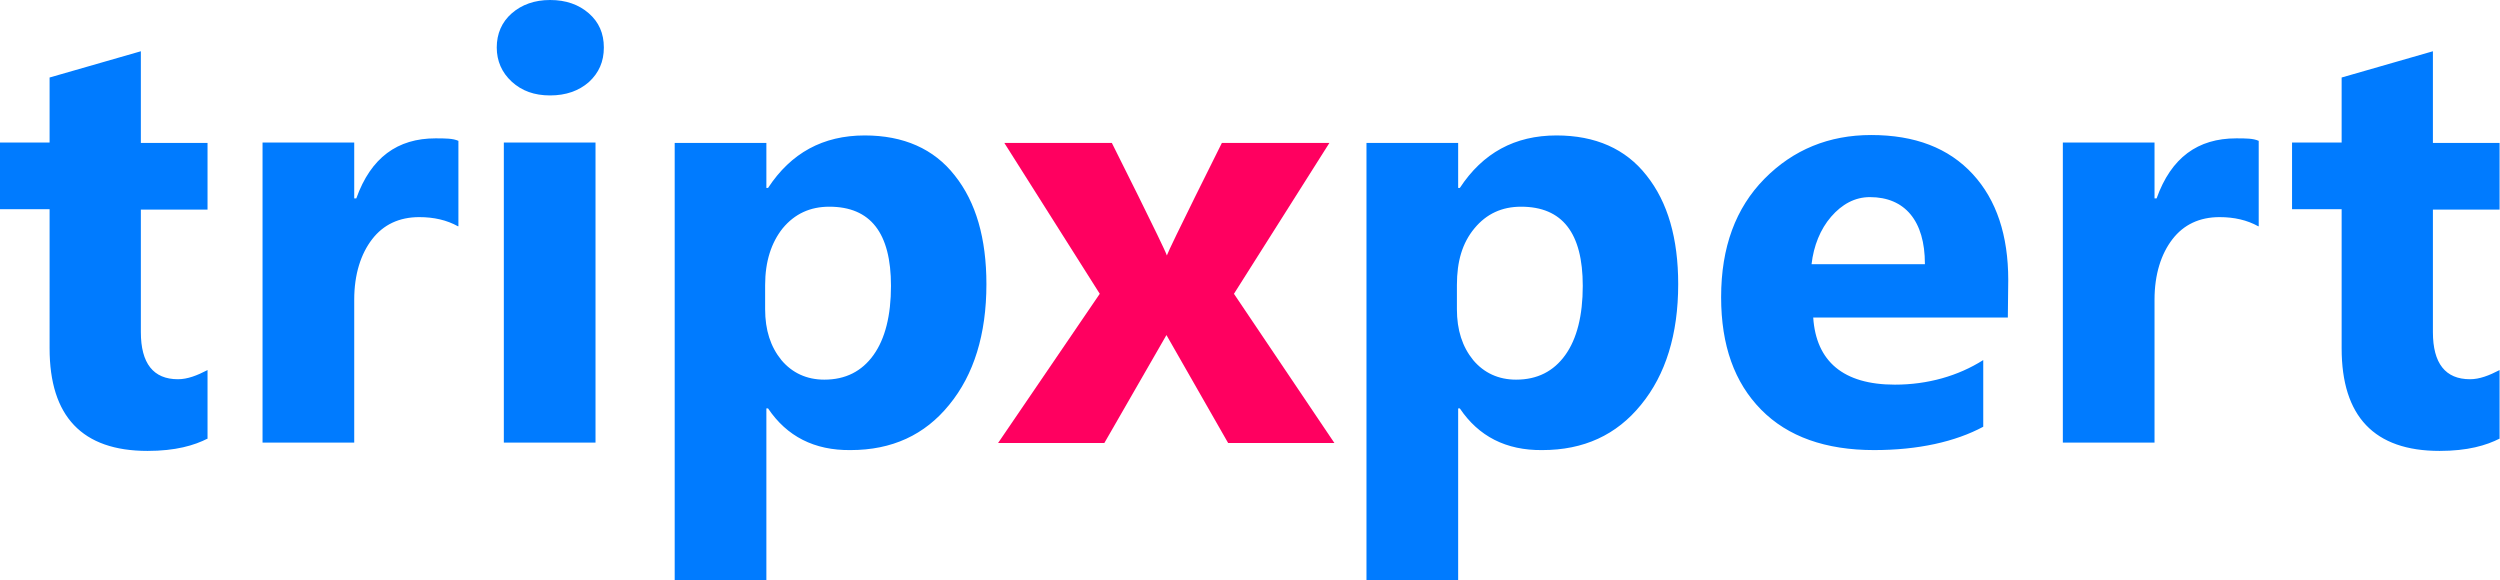 <?xml version="1.0" encoding="utf-8"?>
<!-- Generator: Adobe Illustrator 22.1.0, SVG Export Plug-In . SVG Version: 6.00 Build 0)  -->
<svg version="1.1" id="Layer_1" xmlns="http://www.w3.org/2000/svg" xmlns:xlink="http://www.w3.org/1999/xlink" x="0px" y="0px"
	 viewBox="0 0 599.9 139.2" style="enable-background:new 0 0 599.9 139.2;" xml:space="preserve">
<style type="text/css">
	.st0{fill:#FF0060;}
	.st1{fill:#007BFF;}
</style>
<g>
	<path class="st0" d="M320.2,106.3h-25.5l-14.8-25.9h0L265,106.3h-25.5l24.4-35.8l-22.9-36.2h25.8c0,0,12.6,25.1,13.2,27
		c0.6-1.8,13.2-27,13.2-27h25.8l-22.9,36.2L320.2,106.3z"/>
	<path class="st1" d="M49.9,105.2c-3.3,1.7-7.8,3-14.5,3c-15.7,0-23.5-8.3-23.5-24.6V50.2H0v-16h11.9V18.6l21.9-6.3v22h16v16h-16
		v29.4c0,7.5,3,11.3,8.9,11.3c2.3,0,4.6-0.9,7.1-2.2V105.2z M599.9,105.2c-3.3,1.7-7.8,3-14.5,3c-15.7,0-23.5-8.3-23.5-24.6V50.2
		H550v-16h11.9V18.6l21.9-6.3v22h16v16h-16v29.4c0,7.5,3,11.3,8.9,11.3c2.3,0,4.6-0.9,7.1-2.2V105.2z M109.9,54.3
		c-2.7-1.5-5.8-2.2-9.3-2.2c-4.8,0-8.6,1.8-11.3,5.3c-2.7,3.5-4.3,8.4-4.3,14.5v34.3h-22v-72h22v13.4h0.5c3.5-9.8,9.9-14.4,19-14.4
		c2.3,0,4.2,0,5.5,0.6V54.3z M541.9,54.3c-2.7-1.5-5.8-2.2-9.3-2.2c-4.8,0-8.6,1.8-11.3,5.3c-2.7,3.5-4.3,8.4-4.3,14.5l0,34.3h-22
		l0-72h22v13.4h0.5c3.5-9.8,9.9-14.4,19.1-14.4c2.3,0,4.1,0,5.4,0.6V54.3z M132,22.9c-3.8,0-6.8-1.1-9.2-3.3c-2.4-2.2-3.6-5-3.6-8.2
		c0-3.3,1.2-6.1,3.6-8.2c2.4-2.1,5.5-3.2,9.2-3.2c3.8,0,6.9,1.1,9.3,3.2c2.4,2.1,3.6,4.8,3.6,8.2c0,3.4-1.2,6.1-3.6,8.3
		C138.9,21.8,135.8,22.9,132,22.9z M142.9,106.2l-22,0v-72l22,0V106.2z M184.3,98h-0.4v41.3l-22,0v-105h22v10.8h0.4
		c5.5-8.4,13.2-12.6,23.2-12.6c9.3,0,16.6,3.2,21.6,9.6c5.1,6.4,7.6,15.1,7.6,26.1c0,12-3,21.7-8.9,28.9
		c-5.9,7.3-13.8,10.9-23.7,10.9C195.4,108.1,188.8,104.7,184.3,98z M183.6,68.4v5.8c0,5,1.3,9,3.9,12.2c2.6,3.1,6.1,4.7,10.3,4.7
		c5.1,0,9-2,11.8-5.9c2.8-3.9,4.2-9.5,4.2-16.6c0-12.7-4.9-19-14.8-19c-4.6,0-8.3,1.7-11.2,5.2C185.1,58.2,183.6,62.7,183.6,68.4z
		 M350.3,98h-0.4v41.3l-22,0v-105h22v10.8h0.4c5.5-8.4,13.2-12.6,23.2-12.6c9.3,0,16.6,3.2,21.6,9.6c5.1,6.4,7.6,15.1,7.6,26.1
		c0,12-3,21.7-8.9,28.9c-5.9,7.3-13.8,10.9-23.7,10.9C361.4,108.1,354.8,104.7,350.3,98z M349.6,68.4v5.8c0,5,1.3,9,3.9,12.2
		c2.6,3.1,6.1,4.7,10.3,4.7c5.1,0,9-2,11.8-5.9c2.8-3.9,4.2-9.5,4.2-16.6c0-12.7-4.9-19-14.8-19c-4.6,0-8.3,1.7-11.2,5.2
		S349.6,62.7,349.6,68.4z M481.8,76.2h-46.7c0.7,10.5,7.2,16.1,19.6,16.1c7.9,0,15.2-2.1,21.2-5.9v16c-6.7,3.6-15.6,5.6-26.2,5.6
		c-11.6,0-20.7-3.2-27.1-9.7c-6.4-6.5-9.6-15.4-9.6-27c0-12,3.5-21.4,10.4-28.4c6.9-7,15.5-10.5,25.6-10.5c10.5,0,18.6,3.1,24.4,9.4
		c5.7,6.2,8.5,14.7,8.5,25.4L481.8,76.2z M461.9,63.3c0-10.3-4.8-16-13.2-16c-3.6,0-6.7,1.7-9.3,4.7c-2.6,3-4.2,7-4.7,11.4H461.9z"
		/>
</g>
</svg>
